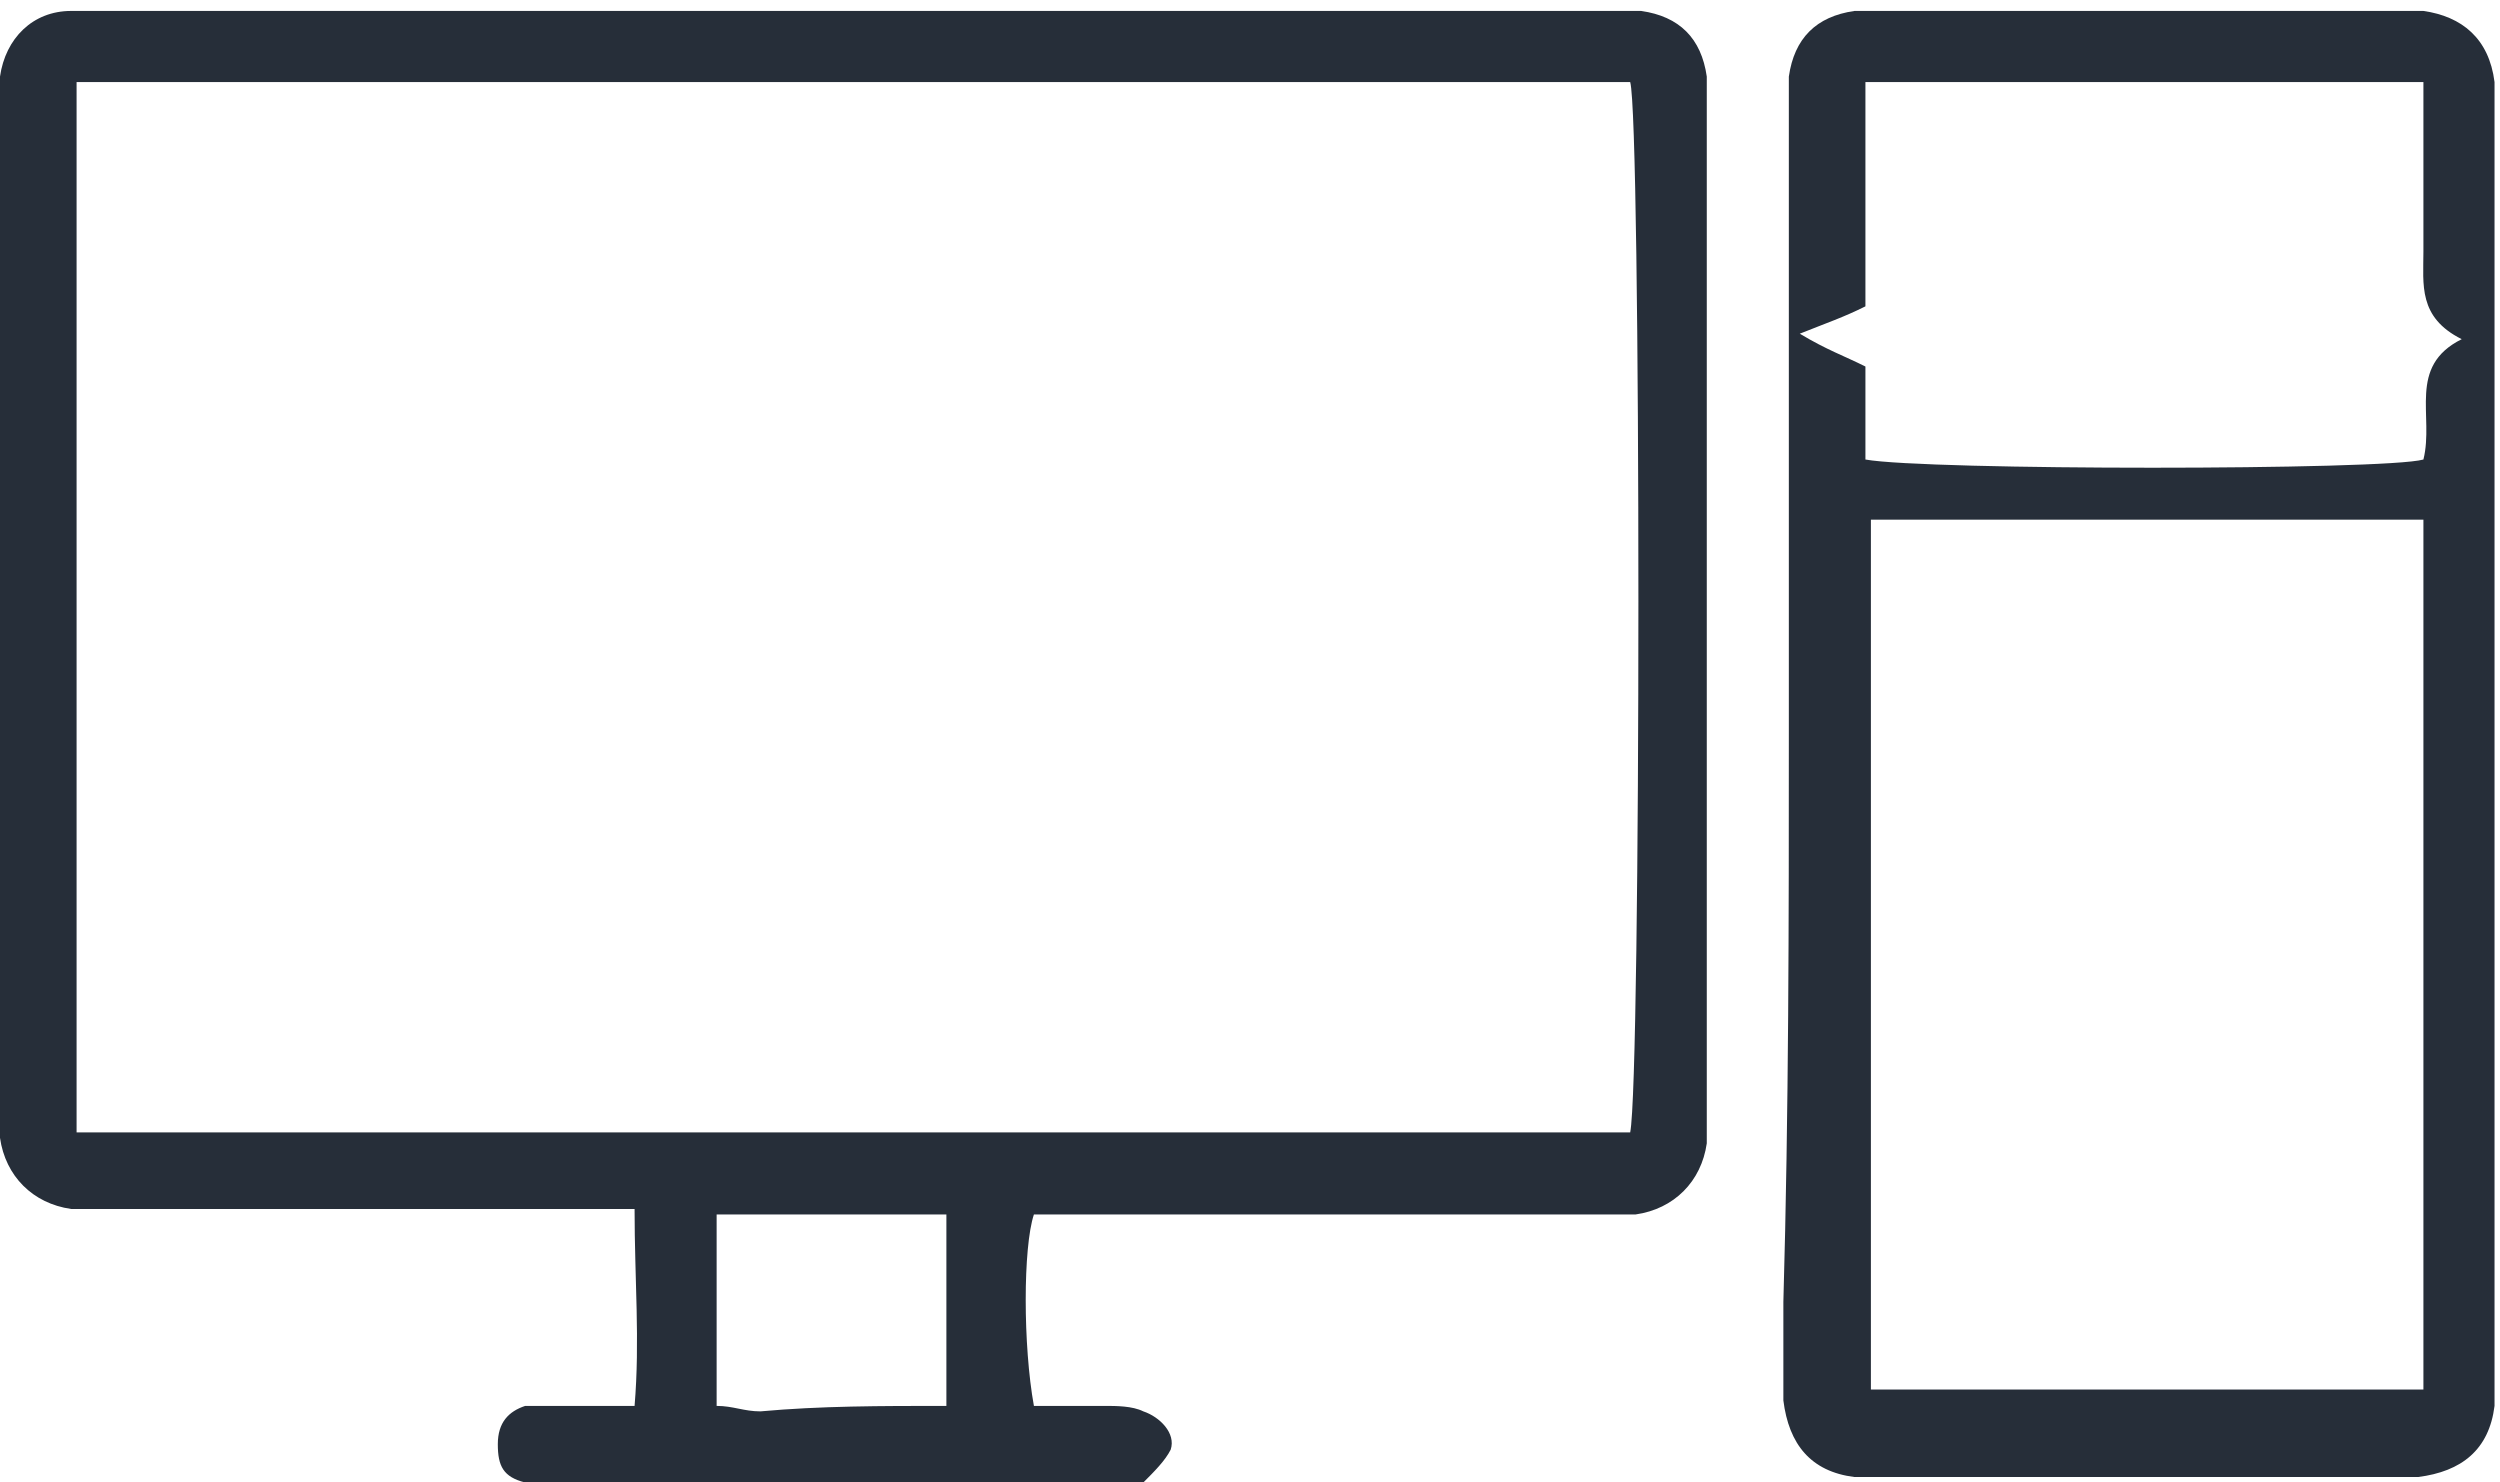 <!-- Generator: Adobe Illustrator 21.0.2, SVG Export Plug-In  -->
<svg version="1.1"
	 xmlns="http://www.w3.org/2000/svg" xmlns:xlink="http://www.w3.org/1999/xlink" xmlns:a="http://ns.adobe.com/AdobeSVGViewerExtensions/3.0/"
	 x="0px" y="0px" width="45.7px" height="27.1px" viewBox="0 0 45.7 27.1" style="enable-background:new 0 0 45.7 27.1;"
	 xml:space="preserve">
<style type="text/css">
	.st0{fill:#262E39;}
</style>
<defs>
</defs>
<path class="st0" d="M18.9,25.7c0.4,0,0.8,0,1.3,0c0.2,0,0.5,0,0.7,0.1c0.3,0.1,0.6,0.4,0.5,0.7c-0.1,0.2-0.3,0.4-0.5,0.6
	c-0.1,0.1-0.3,0-0.5,0c-3.4,0-6.9,0-10.3,0c-0.2,0-0.3,0-0.5,0c-0.4-0.1-0.5-0.3-0.5-0.7c0-0.4,0.2-0.6,0.5-0.7c0.2,0,0.5,0,0.7,0
	c0.4,0,0.8,0,1.3,0c0.1-1.2,0-2.3,0-3.6c-0.4,0-0.7,0-1,0c-2.8,0-5.6,0-8.5,0c-0.3,0-0.6,0-0.8,0C0.6,22,0.1,21.5,0,20.8
	c0-0.2,0-0.4,0-0.7c0-6,0-12,0-18c0-0.2,0-0.5,0-0.7c0.1-0.7,0.6-1.2,1.3-1.2c0.2,0,0.4,0,0.7,0c9.1,0,18.2,0,27.3,0
	c0.2,0,0.5,0,0.7,0c0.7,0.1,1.1,0.5,1.2,1.2c0,0.3,0,0.6,0,0.8c0,6,0,12,0,18c0,0.2,0,0.5,0,0.7c-0.1,0.7-0.6,1.2-1.3,1.3
	c-0.2,0-0.5,0-0.7,0c-3.1,0-6.2,0-9.3,0c-0.3,0-0.7,0-1,0C18.7,22.8,18.7,24.6,18.9,25.7z M1.4,1.5c0,6.5,0,12.8,0,19.2
	c9.5,0,18.9,0,28.4,0c0.2-1,0.2-18.5,0-19.2C20.4,1.5,10.9,1.5,1.4,1.5z M17.3,25.7c0-1.3,0-2.4,0-3.5c-1.4,0-2.8,0-4.2,0
	c0,1.2,0,2.3,0,3.5c0.3,0,0.5,0.1,0.8,0.1C15,25.7,16.1,25.7,17.3,25.7z"/>
<path class="st0" d="M32.7,13.4c0-3.8,0-7.6,0-11.3c0-0.2,0-0.5,0-0.7c0.1-0.7,0.5-1.1,1.2-1.2c0.3,0,0.6,0,0.9,0c2.9,0,5.8,0,8.7,0
	c0.3,0,0.6,0,0.8,0c0.7,0.1,1.2,0.5,1.3,1.3c0,0.3,0,0.6,0,0.8c0,7.6,0,15.1,0,22.7c0,0.2,0,0.5,0,0.7c-0.1,0.8-0.6,1.2-1.4,1.3
	c-0.2,0-0.4,0-0.6,0c-3,0-6.1,0-9.1,0c-0.2,0-0.4,0-0.6,0c-0.8-0.1-1.2-0.6-1.3-1.4c0-0.6,0-1.2,0-1.8
	C32.7,20.3,32.7,16.8,32.7,13.4z M34.2,9.5c0,5.3,0,10.6,0,15.9c3.4,0,6.7,0,10.1,0c0-5.3,0-10.6,0-15.9C40.9,9.5,37.5,9.5,34.2,9.5
	z M34.1,8.4c1.1,0.2,9.5,0.2,10.2,0c0.2-0.8-0.3-1.7,0.7-2.2c-0.8-0.4-0.7-1-0.7-1.6c0-1,0-2,0-3.1c-3.4,0-6.8,0-10.2,0
	c0,1.4,0,2.8,0,4.1c-0.4,0.2-0.7,0.3-1.2,0.5c0.5,0.3,0.8,0.4,1.2,0.6C34.1,7.3,34.1,7.8,34.1,8.4z"/>
</svg>

